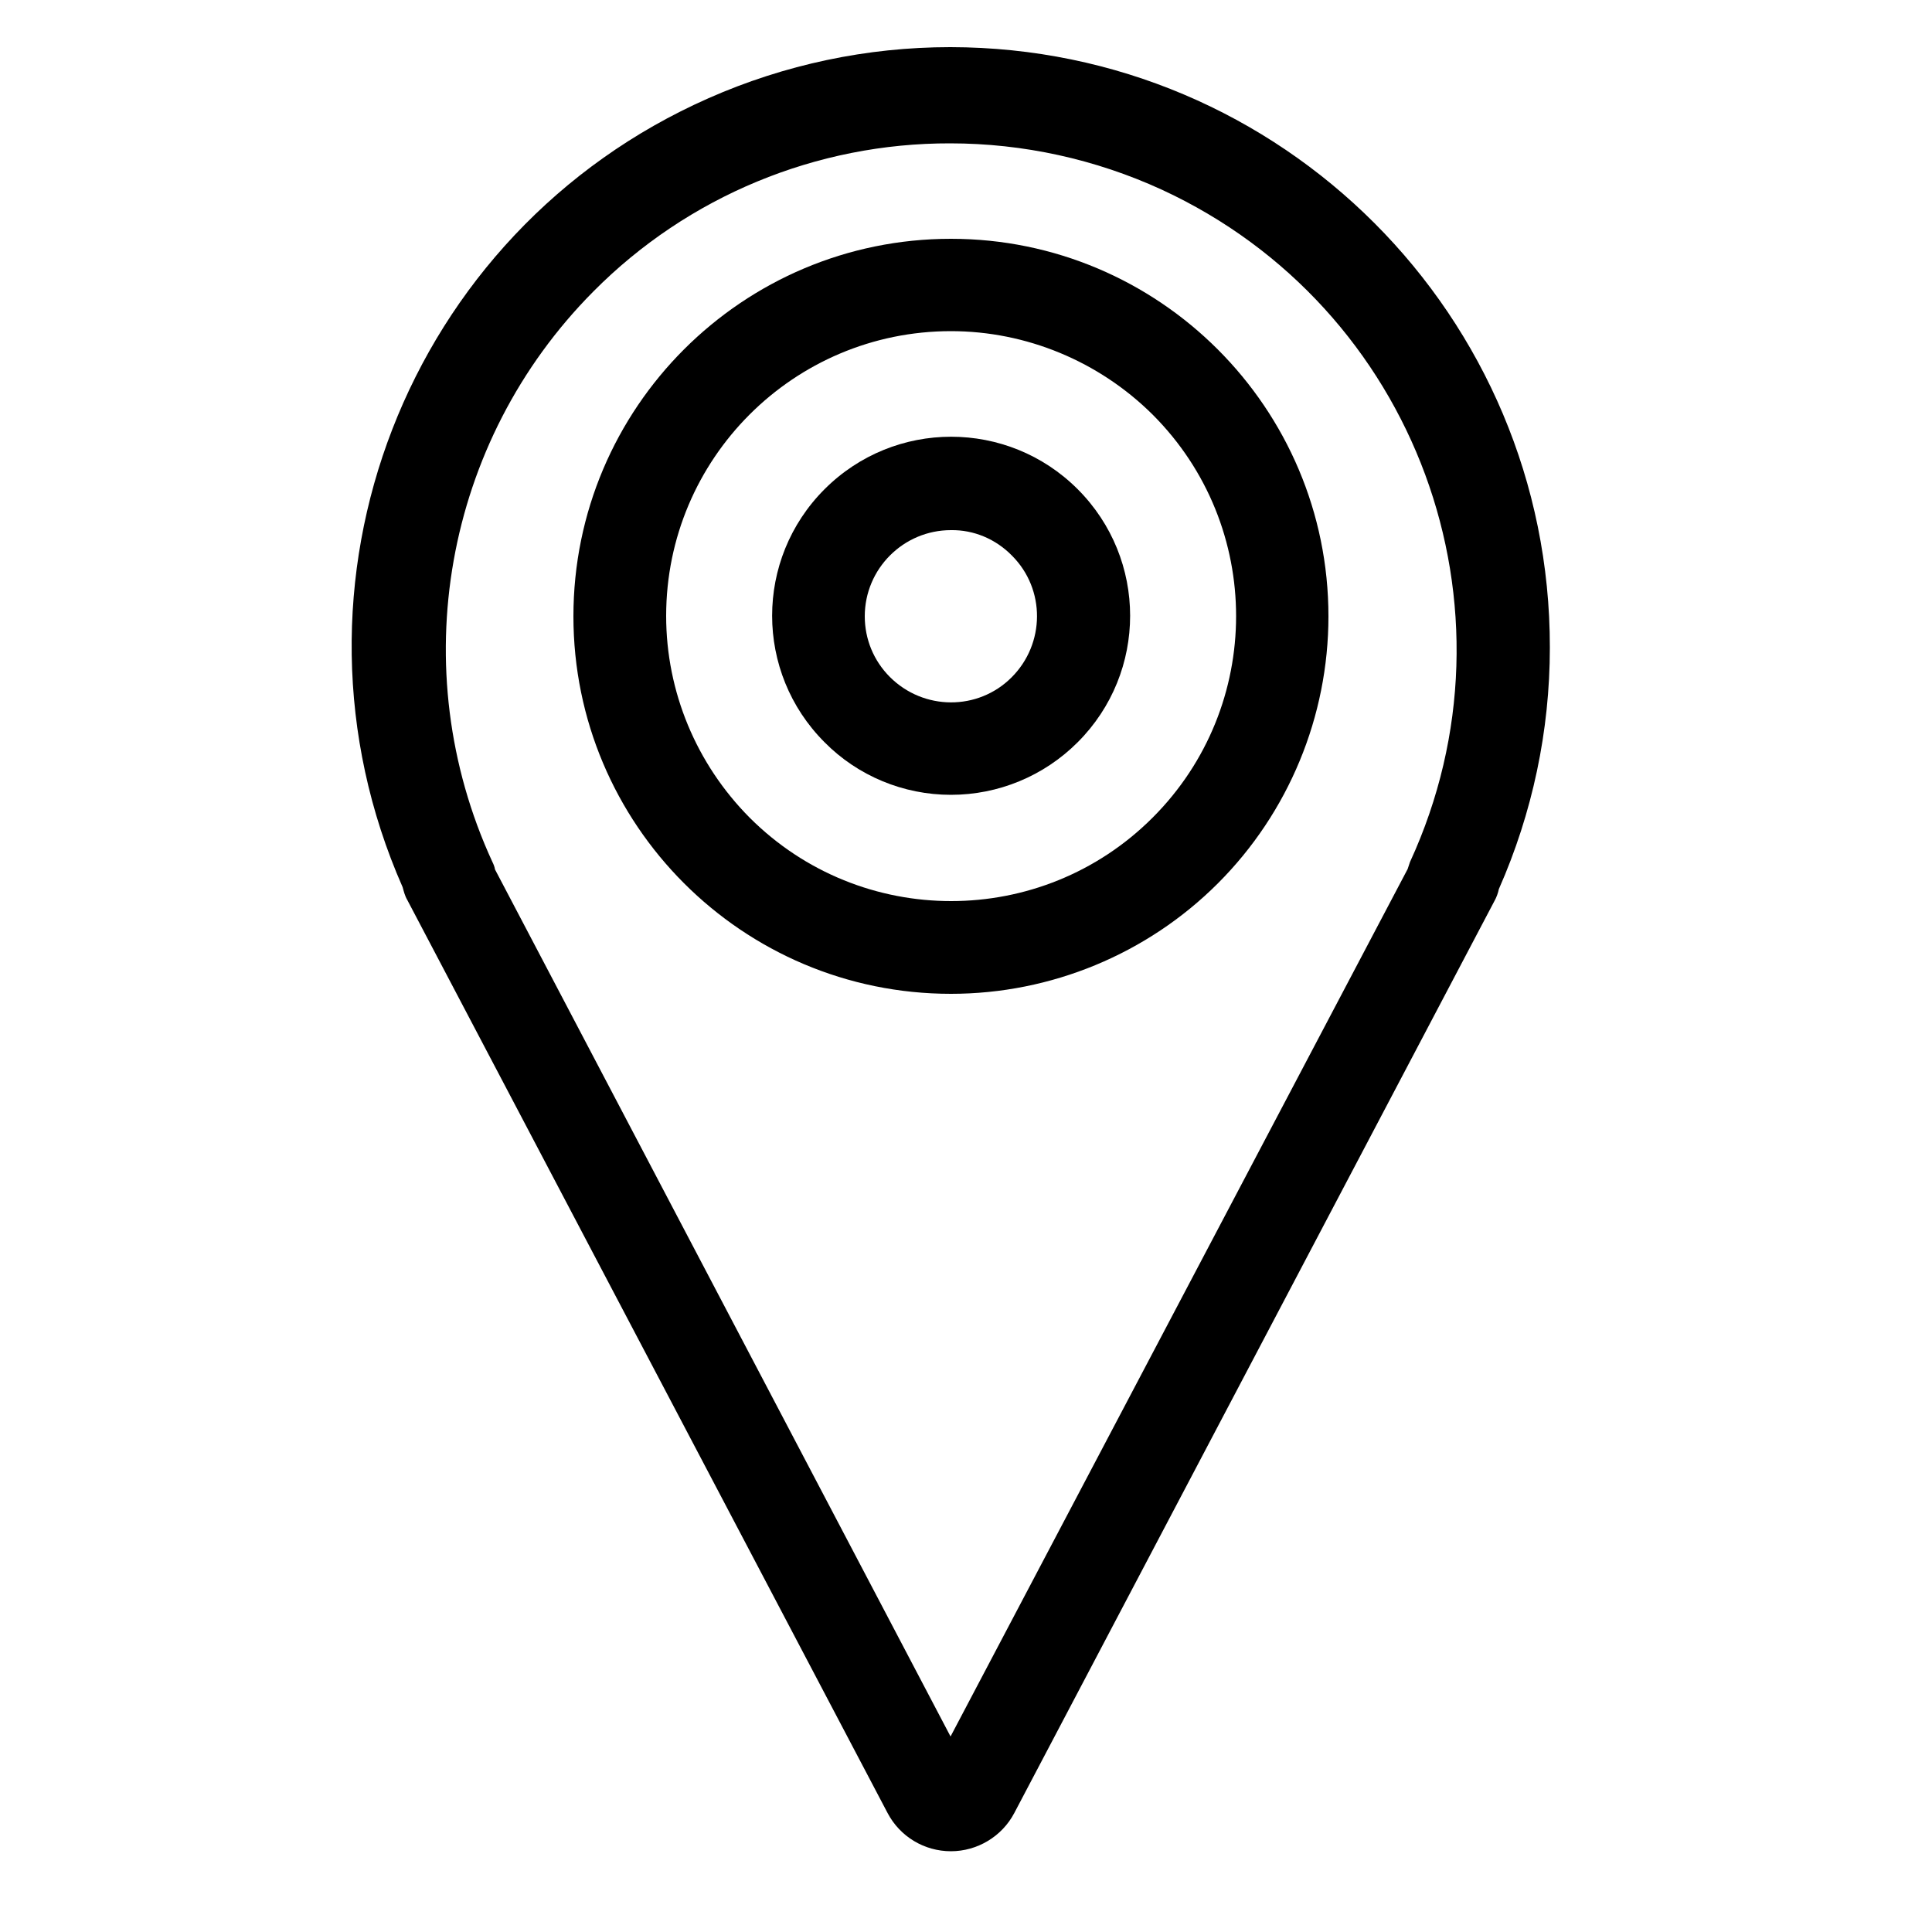 <?xml version="1.0" encoding="utf-8"?>
<!-- Generator: Adobe Illustrator 21.1.0, SVG Export Plug-In . SVG Version: 6.00 Build 0)  -->
<svg version="1.1" id="Layer_1" xmlns="http://www.w3.org/2000/svg" xmlns:xlink="http://www.w3.org/1999/xlink" x="0px" y="0px"
	 viewBox="0 0 500 500" style="enable-background:new 0 0 500 500;" xml:space="preserve">
<path d="M246.1,479.1L246.1,479.1c-6.9,0-13.2-3.8-16.4-9.9L105.4,232.9c-0.6-1-0.9-2.2-1.2-3.3c-34.5-78.3,1-169.7,79.2-204.2
	c19.7-8.7,41-13.2,62.5-13.2h0.1c85.7,0.1,155.2,69.6,155.1,155.4c0,21.5-4.5,42.8-13.2,62.5c-0.2,1-0.6,2.1-1.1,3L262.5,469.2
	C259.3,475.3,252.9,479.1,246.1,479.1z M128.1,225L246,449.4l118.3-224.5c0.2-0.6,0.4-1.2,0.6-1.8c30.3-65.8,1.6-143.6-64.2-174
	c-17.2-7.9-35.9-12-54.8-12h0.1c-34.7-0.1-68,13.7-92.4,38.3c-38.7,38.9-49.1,97.8-26.2,147.6C127.7,223.6,128,224.3,128.1,225z"/>
<path d="M246.1,205.7c-12.3,0-24.1-4.9-32.7-13.6l0,0c-18.1-18.1-18.1-47.4,0-65.5s47.4-18.1,65.5,0s18.1,47.4,0,65.5
	C270.1,200.9,258.3,205.7,246.1,205.7L246.1,205.7z M246.1,137.2c-12.3,0-22.3,10-22.3,22.3c0,5.9,2.3,11.5,6.5,15.7l0,0
	c8.7,8.7,22.8,8.8,31.5,0.1s8.8-22.8,0.1-31.5C257.7,139.5,252,137.1,246.1,137.2L246.1,137.2z"/>
<path d="M246.1,257.2c-54,0-97.7-43.8-97.7-97.7c0-54,43.8-97.7,97.7-97.7s97.7,43.8,97.7,97.7c0,25.9-10.3,50.8-28.6,69.1
	S272,257.2,246.1,257.2L246.1,257.2z M246.1,85.7c-40.7,0-73.7,33-73.7,73.7c0,19.6,7.8,38.3,21.6,52.2l0,0
	c28.8,28.8,75.5,28.8,104.3,0s28.8-75.5,0-104.3C284.4,93.5,265.6,85.7,246.1,85.7L246.1,85.7z"/>
</svg>
